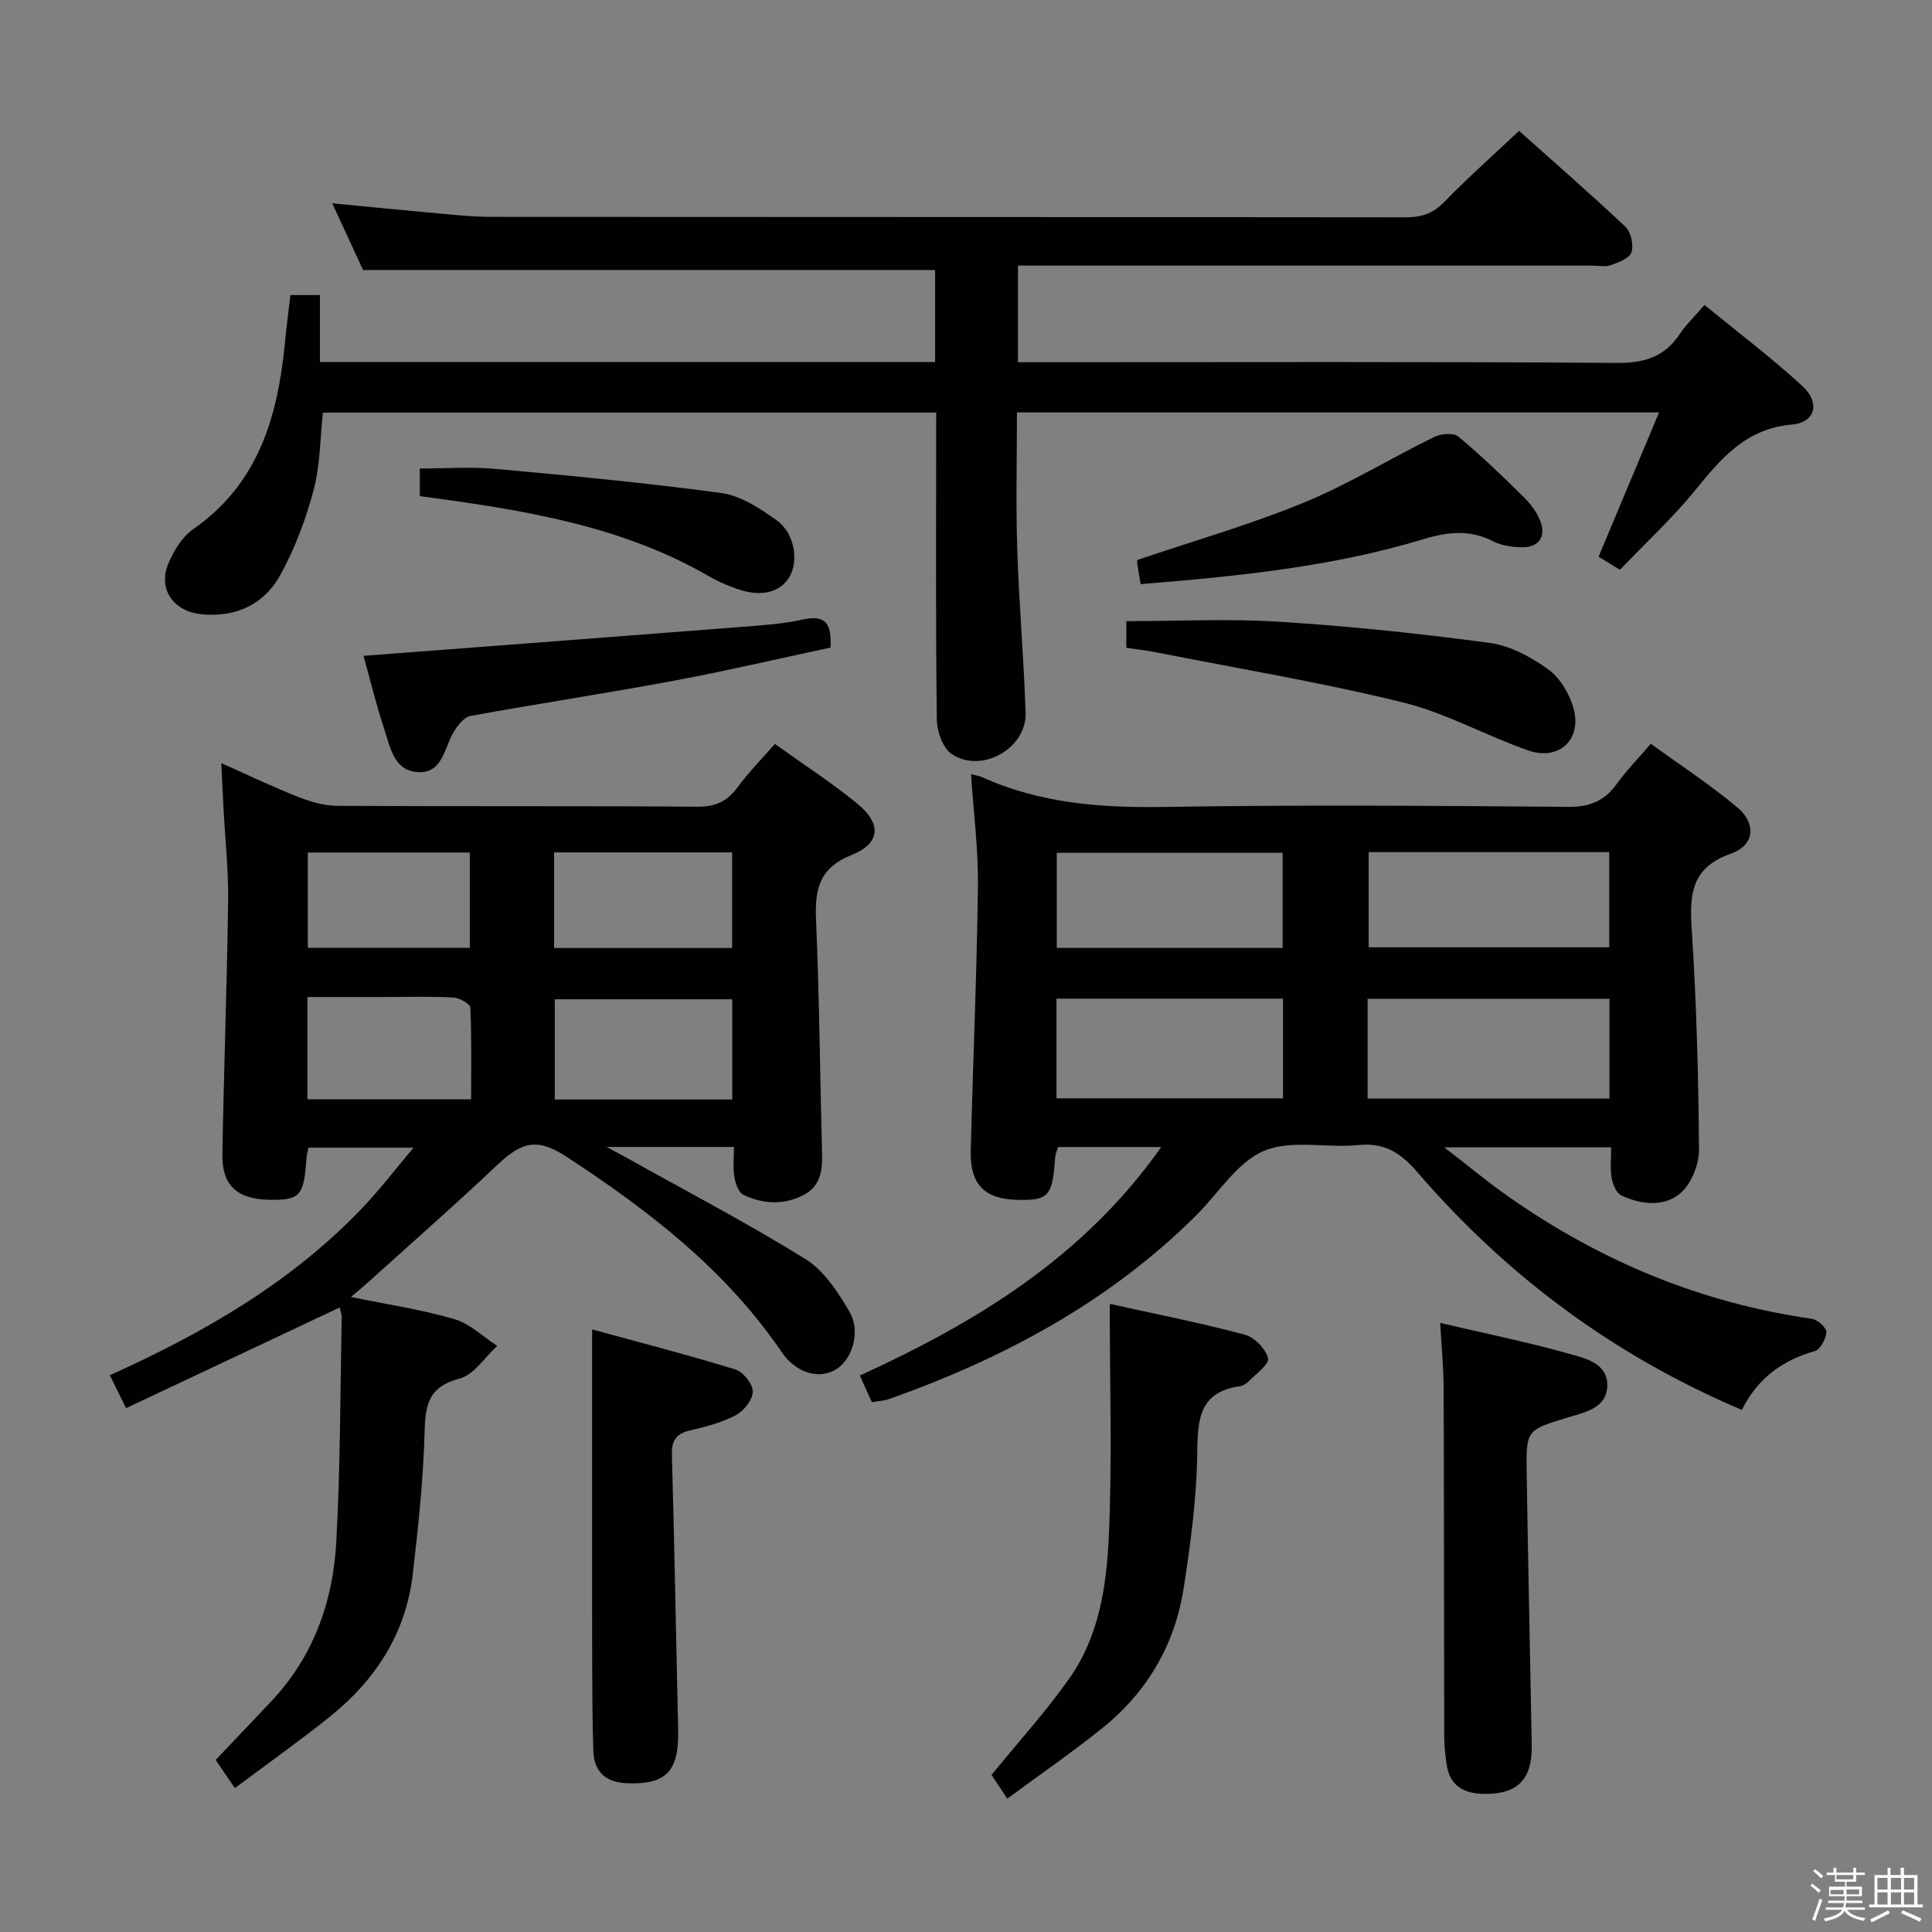 <svg enable-background="new 0 0 400 400" viewBox="0 0 400 400" xmlns="http://www.w3.org/2000/svg"><rect x="0" y="0" width="400" height="400" fill="#808080" stroke="none"/><path d="m374.8 390.4.4-.4c.7.5 1.3 1 1.8 1.4l-.5.5c-.5-.6-1.1-1.1-1.7-1.5zm1 7.3-.6-.3c.5-1.4 1.1-2.8 1.5-4.3.2.1.4.2.6.3-.5 1.3-1 2.8-1.5 4.3zm-.4-10.3.4-.4c.4.3 1 .8 1.7 1.4l-.5.5c-.4-.5-1-1-1.6-1.5zm2.5.3h1.7v-1h.6v1h3.5v-1h.6v1h1.8v.5h-1.8v1.4h-2v1h3.2v2h-3.2v.9h3.3v.5h-3.4c0 .3-.1.6-.1.9h4v.5h-3.7c.7.9 1.9 1.5 3.8 1.7-.1.2-.2.4-.3.6-2.1-.4-3.5-1.1-4-2.1-.4 1-1.8 1.7-4 2.2-.1-.2-.2-.4-.3-.6 2.1-.4 3.4-1 3.8-1.8h-3.4v-.5h3.6c.1-.3.1-.6.2-.9h-3.3v-.5h3.4c0-.3 0-.6 0-.9h-3.2v-2h3.3v-1h-2.1v-1.4h-1.7v-.5zm1.1 3.5v1h2.7c0-.3 0-.4 0-.4 0-.2 0-.2 0-.2 0-.1 0-.2 0-.3h-2.7zm1.2-3v.9h3.5v-.9zm4.7 3h-2.6v.6.4h2.6z" fill="#fbfafc"/><path d="m393.6 386.7h.6v1.5h2.8v6.1h1.1v.6h-11.1v-.6h1.1v-6.1h2.7v-1.5h.6v1.5h2.1v-1.5zm-2.7 8.8.4.6c-1.2.6-2.5 1.3-3.8 1.9-.1-.2-.2-.4-.3-.6 1.2-.6 2.5-1.2 3.7-1.9zm-2.2-6.7v2.4h2.1v-2.4zm0 3v2.5h2.1v-2.5zm2.8-3v2.4h2.1v-2.4zm0 3v2.5h2.1v-2.5zm6 6.1c-1.4-.7-2.7-1.3-3.9-1.8l.3-.6c1.5.6 2.7 1.2 3.9 1.7zm-1.2-9.1h-2.1v2.4h2.1zm-2.1 3v2.5h2.1v-2.5z" fill="#fbfafc"/><g fill="#010100"><path d="m160.43 154.02c5.82 4.18 11.68 7.97 17.05 12.35 5.06 4.13 4.87 8.22-1.15 10.64-6.88 2.76-7.64 7.24-7.37 13.58.69 16.12.81 32.27 1.24 48.41.1 3.56-.44 6.71-3.92 8.46-4.13 2.08-8.4 1.85-12.42-.13-1-.49-1.62-2.39-1.83-3.74-.31-1.9-.08-3.9-.08-6.13-8.64 0-16.75 0-26.35 0 2.18 1.18 3.31 1.78 4.42 2.4 12.29 6.87 24.79 13.4 36.74 20.82 3.85 2.39 6.75 6.84 9.12 10.91 2.42 4.17.52 9.97-2.86 11.97-3.42 2.03-8.16.82-11.2-3.65-11.59-17.02-27.46-29.25-44.4-40.34-6.01-3.94-9.23-3.33-14.32 1.49-8.94 8.46-18.2 16.57-27.33 24.82-.81.73-1.67 1.41-3.12 2.64 7.68 1.58 14.69 2.62 21.43 4.59 3.22.94 5.93 3.64 8.86 5.54-2.57 2.35-4.81 6-7.79 6.77-6.27 1.62-7.08 5.2-7.23 10.81-.27 9.93-1.31 19.87-2.47 29.75-1.43 12.19-7.69 21.84-17.12 29.41-6.33 5.08-12.96 9.77-19.7 14.82-1.59-2.33-2.78-4.08-3.98-5.83 3.97-4.18 7.72-8.12 11.46-12.08 8.75-9.25 12.82-20.63 13.51-33 .86-15.44.81-30.93 1.12-46.4.02-.79-.29-1.58-.41-2.2-14.75 6.95-29.33 13.82-44.23 20.84-1.46-2.97-2.31-4.69-3.36-6.81 19.64-8.86 37.84-19.38 52.58-34.96 3.41-3.6 6.43-7.57 10.3-12.16-7.88 0-14.7 0-21.76 0-.15.79-.38 1.58-.43 2.38-.49 7.59-1.34 8.54-7.75 8.41-6.56-.13-9.74-2.98-9.64-9.37.3-17.46.95-34.92 1.19-52.38.09-6.46-.62-12.93-.96-19.39-.15-2.8-.28-5.59-.46-9.26 5.76 2.56 10.8 4.98 15.99 7.02 2.55 1 5.39 1.81 8.1 1.82 24.82.14 49.65-.01 74.47.18 3.76.03 6.19-1.09 8.35-4.04 2.24-3.05 4.94-5.78 7.71-8.96zm-8.82 73.62c0-7.26 0-13.99 0-20.75-12.52 0-24.71 0-36.75 0v20.75zm-.03-31.37c0-6.86 0-13.27 0-19.8-12.42 0-24.49 0-36.86 0v19.8zm-87.93 31.33h33.89c0-6.47.13-12.73-.16-18.97-.04-.79-2.25-2.04-3.5-2.11-4.8-.25-9.62-.1-14.43-.1-5.23 0-10.46 0-15.79 0-.01 7.47-.01 14.06-.01 21.18zm33.62-51.09c-11.32 0-22.31 0-33.54 0v19.72h33.54c0-6.75 0-13.13 0-19.72z"/><path d="m193.83 85.43c-42.6 0-84.53 0-126.97 0-.59 5.33-.56 10.87-1.93 16.04-1.59 6.02-3.86 12.03-6.84 17.48-3.36 6.14-9.14 8.93-16.38 8.22-5.77-.56-9.08-5.18-6.85-10.5 1.11-2.65 2.86-5.52 5.14-7.11 13.48-9.38 17.49-23.23 18.97-38.43.32-3.28.75-6.54 1.15-10.04h6.12v13.86h127.36c0-6.51 0-12.93 0-19.05-39.29 0-78.34 0-118.43 0-1.68-3.64-3.88-8.39-6.39-13.81 7.2.69 13.82 1.36 20.45 1.95 4.13.37 8.28.85 12.42.86 63.15.05 126.31.02 189.46.09 3.22 0 5.59-.79 7.89-3.16 4.86-4.99 10.08-9.63 15.51-14.74 7.02 6.28 14.65 12.92 22 19.85 1.16 1.09 1.75 3.75 1.28 5.28-.38 1.23-2.66 2.11-4.26 2.67-1.19.42-2.64.1-3.97.1-37.66 0-75.32 0-112.98 0-1.82 0-3.64 0-5.82 0v20h6.06c39.33 0 78.65-.14 117.98.15 5.75.04 9.87-1.3 13.02-6.03 1.28-1.92 2.99-3.54 5.08-5.97 6.86 5.62 13.85 10.9 20.27 16.79 3.73 3.42 2.71 7.54-2.11 7.96-9.54.84-14.65 6.92-20.05 13.56-4.71 5.79-10.25 10.9-15.62 16.52-1.56-.96-2.93-1.8-4.42-2.71 4.17-9.95 8.24-19.66 12.52-29.87-44.68 0-88.45 0-132.94 0 0 9.49-.24 18.92.06 28.33.36 11.3 1.37 22.58 1.73 33.88.23 7.34-9.12 12.65-15.28 8.53-1.85-1.23-3.07-4.69-3.1-7.14-.25-19.16-.14-38.32-.14-57.49.01-1.81.01-3.64.01-6.07z"/><path d="m360.64 291.91c-26.39-11.18-48.64-27.7-67.16-49.19-3.41-3.96-6.74-6.2-12.19-5.65-6.57.67-13.94-1.19-19.63 1.22-5.53 2.35-9.35 8.71-13.95 13.29-18.05 17.98-39.87 29.65-63.64 38.08-1.05.37-2.23.41-3.56.65-.8-1.78-1.54-3.41-2.49-5.52 24.14-11.03 46.33-24.49 62.4-47.31-7.63 0-14.37 0-21.35 0-.2.68-.57 1.43-.62 2.21-.54 8.01-1.34 8.9-7.97 8.72-6.62-.18-9.66-3.22-9.5-10.05.45-18.29 1.26-36.57 1.49-54.87.1-7.59-.9-15.2-1.43-23.19.88.23 1.64.31 2.29.6 11.93 5.4 24.45 6.37 37.43 6.17 27.98-.45 55.98-.25 83.97-.02 4.5.04 7.52-1.27 10.05-4.81 1.93-2.69 4.28-5.07 7-8.25 6.07 4.41 12.3 8.46 17.95 13.21 3.95 3.33 3.53 7.81-1.32 9.52-8.1 2.85-8.64 8.17-8.17 15.42.99 15.26 1.41 30.57 1.52 45.86.02 3.07-1.57 7.07-3.82 9.01-3.4 2.94-8.17 2.41-12.27.49-1.04-.49-1.77-2.32-2-3.65-.34-1.92-.09-3.93-.09-6.3-11.31 0-22.15 0-34.56 0 5.12 3.94 9.1 7.26 13.34 10.23 18.94 13.29 39.75 21.97 62.74 25.26 1.19.17 3.07 1.86 3.03 2.77-.07 1.39-1.28 3.61-2.43 3.93-6.77 1.92-11.89 5.72-15.06 12.17zm-77.49-64.47h50.07c0-7.1 0-13.82 0-20.65-16.9 0-33.41 0-50.07 0zm.22-51.01v19.7h49.8c0-6.87 0-13.26 0-19.7-16.81 0-33.21 0-49.8 0zm-17.74 30.33c-15.96 0-31.32 0-46.9 0v20.64h46.9c0-7.02 0-13.63 0-20.64zm-.08-30.19c-15.99 0-31.34 0-46.75 0v19.69h46.75c0-6.7 0-13.08 0-19.69z"/><path d="m298.17 273.9c9.07 2.12 17.84 3.9 26.44 6.31 3.46.97 8.31 1.95 8.16 6.77-.15 4.64-4.75 5.44-8.37 6.55-8.33 2.56-8.45 2.52-8.32 11.42.29 18.79.72 37.58 1.05 56.37.13 7.28-3.11 10.33-10.34 10.07-4.02-.15-6.65-1.89-7.27-6.03-.29-1.96-.51-3.95-.51-5.93-.06-23.97-.03-47.94-.12-71.91 0-4.29-.43-8.57-.72-13.62z"/><path d="m208.55 372.39c-1.64-2.46-2.64-3.96-3.27-4.91 5.6-6.88 11.31-13.15 16.15-20.02 6.14-8.71 7.68-19.18 8.14-29.41.71-15.74.19-31.55.19-48.1 9.74 2.16 18.92 3.97 27.94 6.37 2.01.54 4.37 2.95 4.83 4.91.29 1.24-2.59 3.28-4.13 4.88-.44.45-1.14.81-1.76.9-8.15 1.18-8.69 6.57-8.76 13.53-.09 9.41-1.36 18.86-2.8 28.19-1.82 11.79-7.58 21.63-16.92 29.11-6.22 4.99-12.79 9.52-19.61 14.55z"/><path d="m122.59 275.24c9.71 2.66 19.75 5.25 29.65 8.29 1.61.49 3.6 2.98 3.61 4.56.01 1.67-1.8 3.99-3.44 4.87-2.86 1.54-6.15 2.4-9.36 3.14-2.91.67-4.03 1.95-3.94 5.07.54 18.96.85 37.92 1.3 56.89.2 8.67-2.45 11.45-10.58 11.14-4.45-.17-6.85-2.37-6.99-6.75-.2-6.32-.22-12.65-.24-18.98-.03-12.99-.01-25.98-.01-38.98 0-9.3 0-18.59 0-29.25z"/><path d="m233.19 134.12c0-1.98 0-3.43 0-5.52 10.71 0 21.28-.54 31.78.13 14.53.92 29.05 2.44 43.48 4.38 4.22.57 8.52 2.91 12.06 5.45 2.45 1.76 4.41 5.04 5.25 8.03 1.84 6.48-2.95 11-9.33 8.79-8.75-3.04-17.03-7.76-25.96-9.95-16.85-4.14-34.01-7-51.04-10.36-1.94-.39-3.92-.61-6.24-.95z"/><path d="m75.26 135.78c26.43-2.01 52.29-3.96 78.14-5.98 4.31-.34 8.67-.6 12.86-1.54 4.83-1.08 5.93 1.06 5.69 5.82-10.91 2.32-21.85 4.89-32.88 6.94-13.86 2.58-27.8 4.68-41.67 7.21-1.31.24-2.62 1.93-3.43 3.26-2 3.26-2.27 8.57-7.32 8.38-5.13-.19-5.88-5.27-7.15-9.1-1.66-5.02-2.9-10.19-4.24-14.99z"/><path d="m236.16 120.94c-.3-1.78-.54-3.09-.73-4.4-.04-.3.09-.63.09-.62 11.58-3.92 23.22-7.26 34.35-11.83 9.31-3.82 17.99-9.17 27.06-13.62 1.4-.69 4-.92 4.99-.09 4.73 3.92 9.16 8.21 13.54 12.52 1.39 1.37 2.66 3.06 3.39 4.84 1.38 3.34-.27 5.68-3.86 5.57-1.95-.06-4.1-.33-5.79-1.21-4.82-2.51-9.48-1.99-14.43-.49-18.97 5.76-38.57 7.7-58.61 9.33z"/><path d="m86.91 102.72c0-1.93 0-3.65 0-5.72 5.38 0 10.53-.39 15.6.07 15.64 1.43 31.29 2.89 46.85 5.01 4 .55 7.97 3.17 11.4 5.61 3.73 2.65 4.63 8.29 2.74 11.65-1.9 3.37-5.98 4.36-11.05 2.54-1.87-.67-3.73-1.45-5.44-2.44-18.38-10.69-38.84-13.89-60.1-16.72z"/></g></svg>